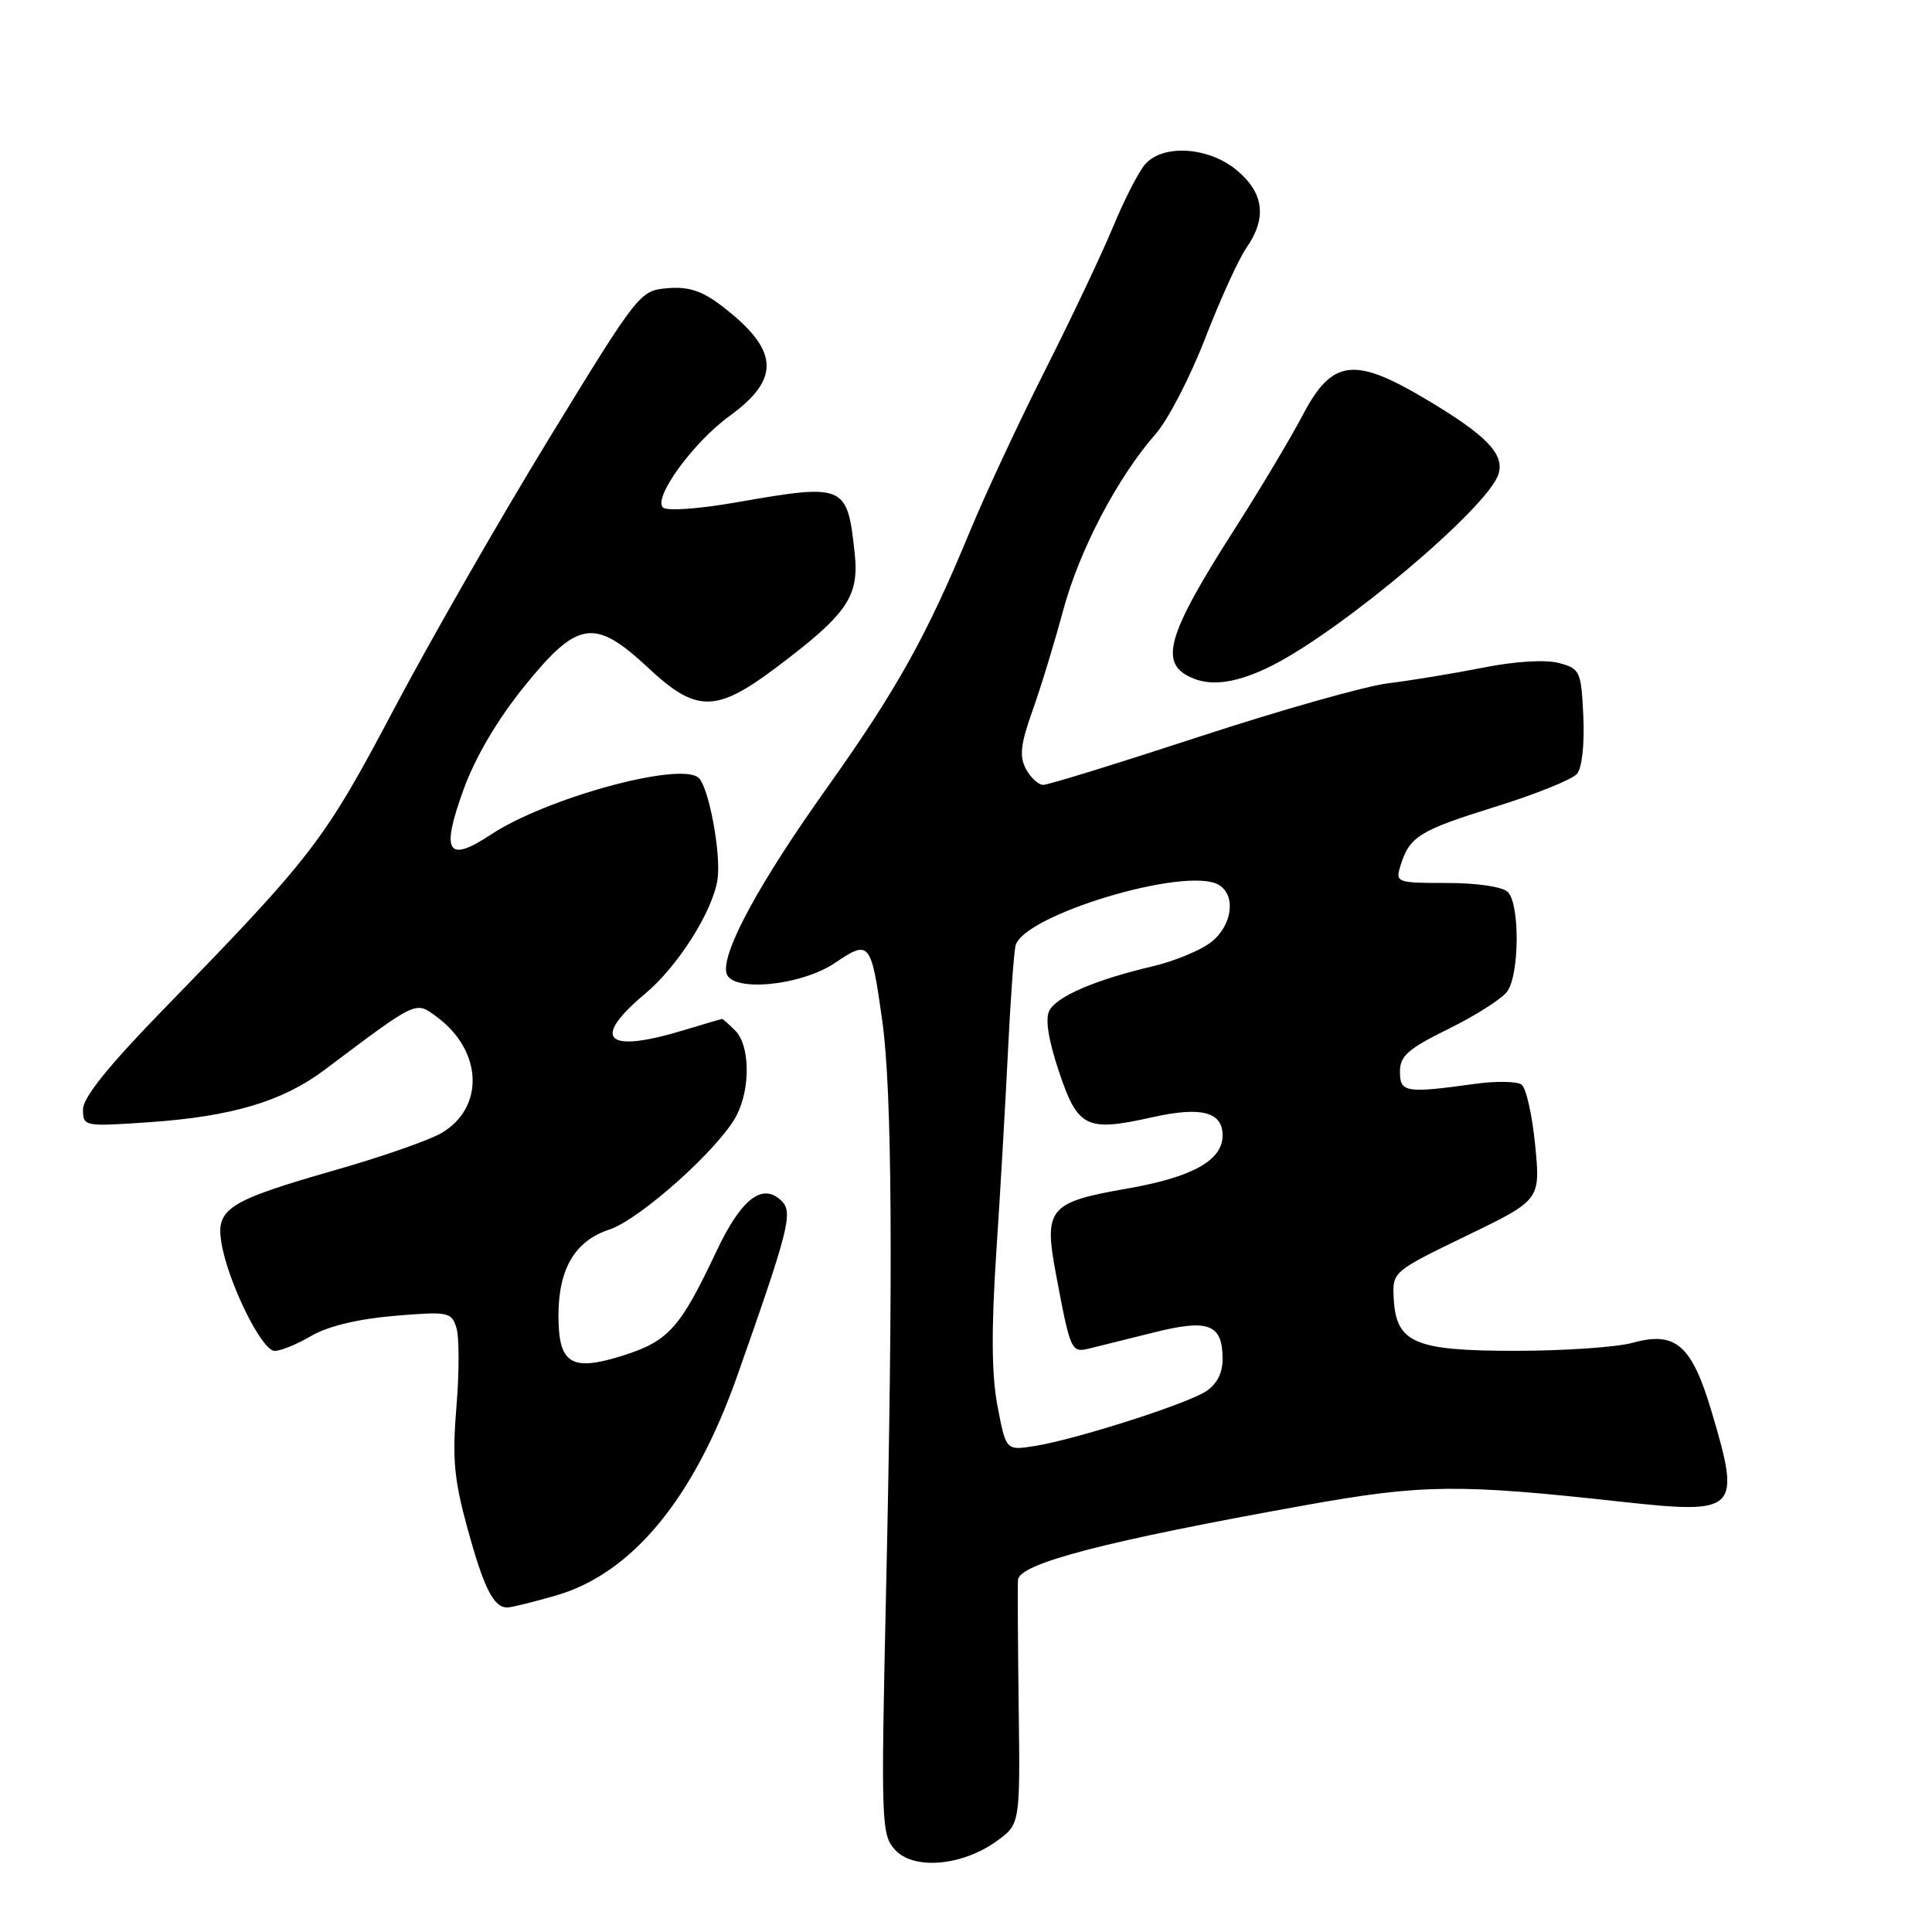 <?xml version="1.0" encoding="UTF-8" standalone="no"?>
<!DOCTYPE svg PUBLIC "-//W3C//DTD SVG 1.1//EN" "http://www.w3.org/Graphics/SVG/1.1/DTD/svg11.dtd" >
<svg xmlns="http://www.w3.org/2000/svg" xmlns:xlink="http://www.w3.org/1999/xlink" version="1.1" viewBox="0 0 256 256">
 <g >
 <path fill="currentColor"
d=" M 132.00 244.00 C 135.18 241.73 135.18 241.73 134.98 226.12 C 134.87 217.53 134.83 209.97 134.89 209.33 C 135.09 207.16 146.56 204.18 173.00 199.44 C 188.51 196.66 193.24 196.61 214.77 198.98 C 230.28 200.68 230.71 200.25 226.83 187.16 C 224.18 178.21 222.05 176.34 216.32 177.93 C 214.22 178.51 207.26 178.99 200.86 178.99 C 187.39 179.00 184.97 177.95 184.67 171.98 C 184.50 168.53 184.57 168.46 194.31 163.75 C 204.12 159.00 204.12 159.00 203.42 151.75 C 203.03 147.76 202.22 144.14 201.61 143.71 C 201.00 143.28 198.25 143.23 195.50 143.61 C 186.24 144.89 185.50 144.77 185.50 142.00 C 185.50 139.92 186.58 138.97 191.96 136.32 C 195.52 134.57 199.00 132.35 199.71 131.38 C 201.34 129.16 201.40 119.80 199.80 118.20 C 199.10 117.50 195.74 117.00 191.73 117.00 C 185.07 117.00 184.89 116.93 185.56 114.75 C 186.75 110.85 188.03 110.05 198.05 106.93 C 203.44 105.26 208.35 103.28 208.97 102.53 C 209.63 101.75 209.97 98.54 209.80 94.91 C 209.51 88.90 209.37 88.60 206.55 87.85 C 204.78 87.38 200.78 87.62 196.55 88.46 C 192.67 89.23 187.03 90.16 184.00 90.53 C 180.97 90.89 169.71 94.08 158.96 97.60 C 148.21 101.12 138.89 104.00 138.24 104.00 C 137.60 104.00 136.56 103.05 135.94 101.89 C 135.05 100.22 135.23 98.60 136.82 94.14 C 137.93 91.04 139.75 85.06 140.88 80.86 C 143.02 72.89 148.07 63.27 153.13 57.50 C 154.77 55.64 157.72 49.93 159.70 44.81 C 161.68 39.69 164.13 34.31 165.15 32.85 C 167.89 28.91 167.49 25.59 163.92 22.59 C 160.22 19.47 154.15 19.05 151.75 21.75 C 150.90 22.71 148.99 26.42 147.51 30.00 C 146.03 33.58 141.98 42.13 138.51 49.00 C 135.04 55.88 130.52 65.55 128.48 70.50 C 122.77 84.32 118.79 91.45 109.50 104.50 C 100.64 116.94 95.66 126.10 96.24 128.89 C 96.79 131.53 106.13 130.67 110.72 127.54 C 115.22 124.49 115.44 124.77 116.91 135.30 C 118.21 144.62 118.36 168.26 117.40 211.21 C 116.73 241.59 116.78 243.10 118.59 245.10 C 121.03 247.80 127.40 247.28 132.00 244.00 Z  M 73.71 211.40 C 83.77 208.47 91.94 198.57 97.67 182.36 C 104.51 162.98 105.10 160.67 103.59 159.16 C 101.06 156.63 98.24 158.80 94.93 165.80 C 90.12 176.01 88.58 177.71 82.51 179.63 C 75.68 181.78 74.00 180.74 74.00 174.33 C 74.00 168.12 76.18 164.43 80.72 162.93 C 84.82 161.58 95.37 152.12 97.60 147.80 C 99.46 144.20 99.38 138.52 97.43 136.57 C 96.56 135.71 95.78 135.00 95.68 135.01 C 95.58 135.02 93.29 135.69 90.59 136.51 C 80.24 139.65 78.24 137.73 85.51 131.65 C 89.84 128.03 94.48 120.68 95.08 116.49 C 95.57 113.07 93.89 104.15 92.54 103.04 C 89.99 100.92 72.34 105.76 65.06 110.58 C 59.27 114.41 58.39 112.97 61.42 104.63 C 62.98 100.33 65.89 95.38 69.47 90.95 C 76.56 82.18 78.78 81.85 85.90 88.50 C 92.27 94.46 94.87 94.45 102.85 88.45 C 112.28 81.36 113.87 79.05 113.25 73.31 C 112.27 64.18 111.98 64.05 97.61 66.56 C 92.50 67.45 88.34 67.74 87.84 67.24 C 86.53 65.93 91.88 58.59 96.67 55.12 C 103.52 50.16 103.24 46.34 95.59 40.50 C 93.00 38.53 91.22 37.95 88.44 38.19 C 84.79 38.50 84.60 38.74 72.82 58.00 C 66.26 68.72 56.98 84.91 52.20 93.96 C 42.98 111.41 41.45 113.41 21.80 133.60 C 14.41 141.19 11.00 145.42 11.00 146.99 C 11.00 149.27 11.11 149.29 19.75 148.70 C 30.70 147.95 37.45 145.94 43.01 141.76 C 55.43 132.43 55.02 132.63 57.90 134.76 C 63.96 139.24 64.24 146.79 58.47 150.15 C 56.84 151.10 50.55 153.29 44.50 155.02 C 30.24 159.10 28.60 160.14 29.33 164.63 C 30.17 169.83 34.68 179.00 36.39 179.00 C 37.21 179.00 39.41 178.10 41.27 177.00 C 43.42 175.74 47.43 174.77 52.22 174.36 C 59.39 173.76 59.81 173.84 60.47 175.92 C 60.86 177.12 60.86 181.84 60.48 186.39 C 59.91 193.27 60.16 196.02 61.95 202.55 C 64.12 210.45 65.40 213.00 67.22 213.00 C 67.75 213.00 70.67 212.28 73.71 211.40 Z  M 168.50 88.22 C 177.89 83.50 197.15 67.24 198.55 62.84 C 199.40 60.17 196.97 57.66 188.83 52.83 C 179.40 47.23 176.49 47.62 172.62 55.00 C 171.03 58.02 167.07 64.66 163.82 69.75 C 154.43 84.41 153.42 88.06 158.23 89.94 C 160.82 90.95 164.16 90.39 168.50 88.22 Z  M 132.18 186.35 C 131.39 182.21 131.34 176.25 132.01 166.00 C 132.54 158.03 133.23 146.10 133.55 139.50 C 133.87 132.90 134.32 126.54 134.55 125.36 C 135.36 121.32 157.04 114.76 161.44 117.22 C 163.82 118.56 163.32 122.60 160.49 124.83 C 159.11 125.92 155.62 127.36 152.74 128.04 C 145.16 129.82 140.07 132.00 139.05 133.90 C 138.47 134.99 138.90 137.75 140.33 142.03 C 142.82 149.46 143.94 150.00 152.74 148.03 C 159.18 146.59 162.00 147.33 162.00 150.45 C 162.00 153.77 157.98 156.00 149.25 157.51 C 139.01 159.29 138.29 160.16 139.90 168.72 C 141.85 179.09 141.93 179.26 144.35 178.68 C 145.53 178.39 149.37 177.44 152.88 176.56 C 160.17 174.73 162.00 175.44 162.00 180.10 C 162.00 181.97 161.22 183.45 159.75 184.39 C 157.06 186.10 142.51 190.74 137.12 191.60 C 133.30 192.21 133.30 192.21 132.18 186.35 Z "/>
</g>
</svg>